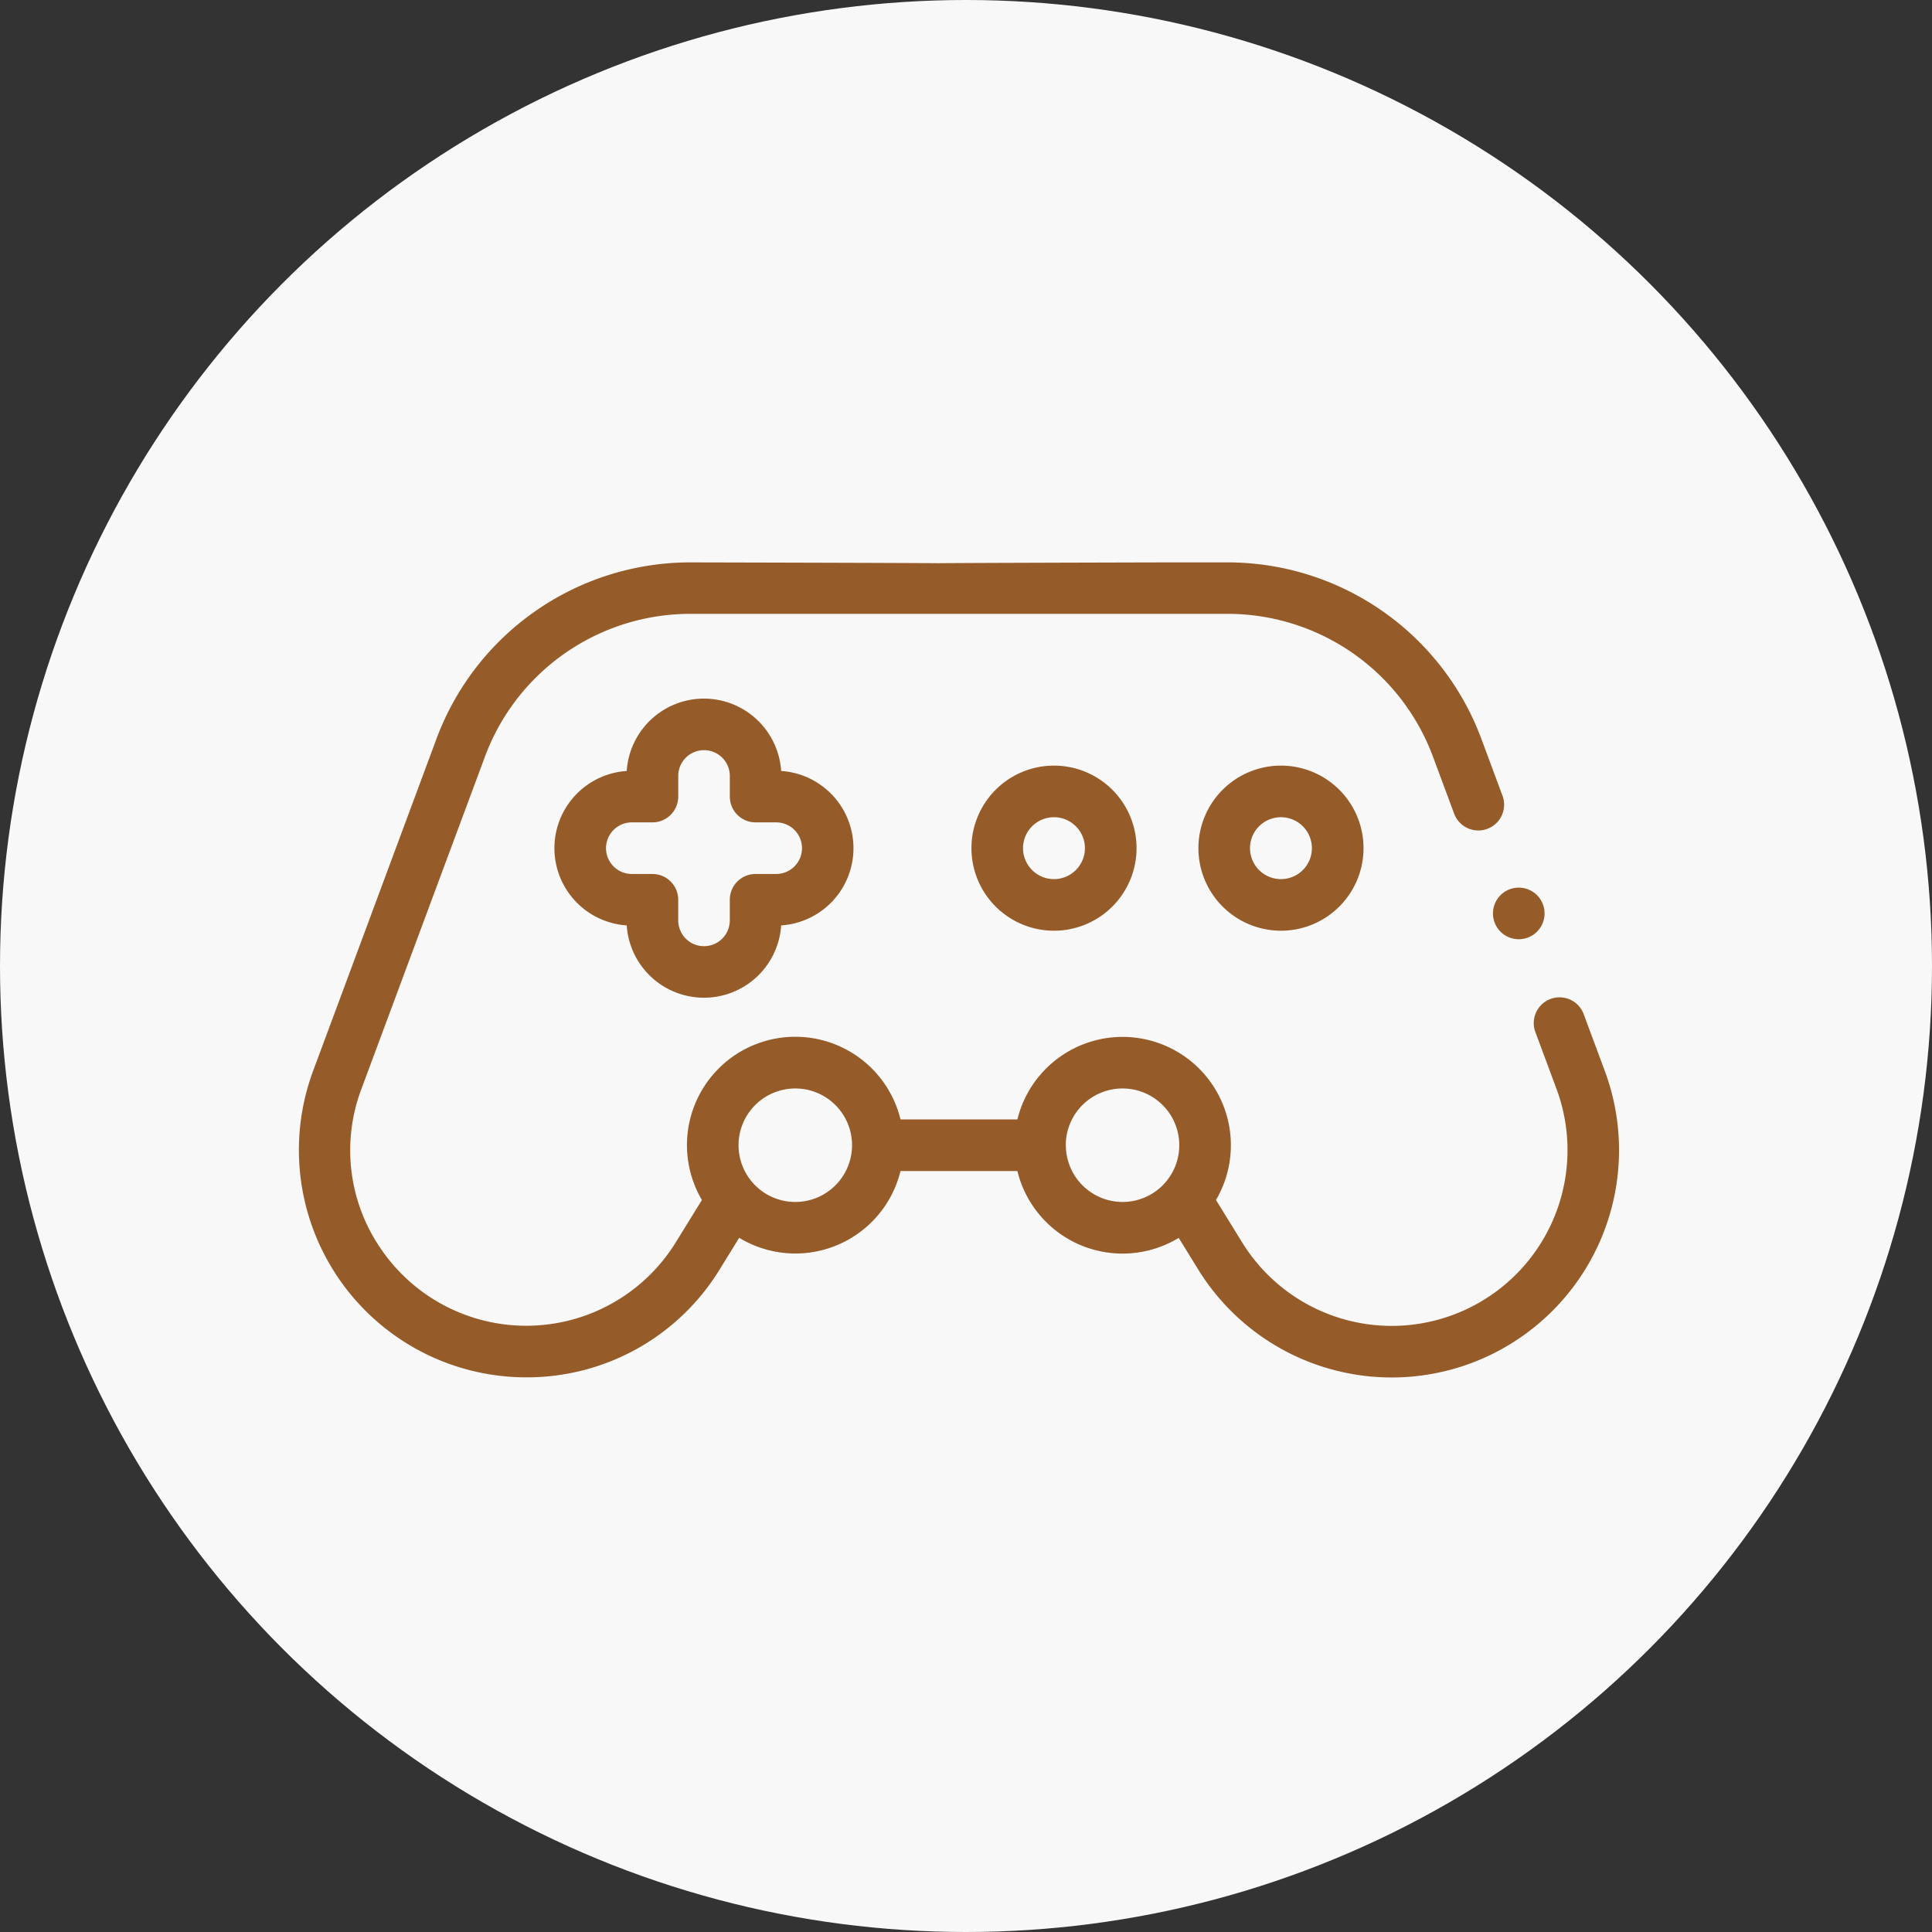 <svg xmlns="http://www.w3.org/2000/svg" width="110" height="110" viewBox="0 0 110 110">
  <rect x="0" y="0" width="110" height="110" fill="#333333" stroke="none"/>
  <g id="ic_service7" transform="translate(-375 -2088)">
    <circle id="Ellipse_23" data-name="Ellipse 23" cx="55" cy="55" r="55" transform="translate(375 2088)" fill="#f8f8f8"/>
    <g id="Group_4097" data-name="Group 4097">
      <g id="XMLID_1475_" transform="translate(392 2120.016)">
        <path id="XMLID_1480_" d="M74.368,81.818,73.15,78.541A1.468,1.468,0,0,0,70.4,79.564l1.218,3.277A10.007,10.007,0,0,1,53.72,91.582l-1.487-2.409a6.166,6.166,0,1,0-11.307-4.588H34.271a6.167,6.167,0,1,0-11.307,4.588l-1.487,2.409a10.006,10.006,0,0,1-16.731.456,9.88,9.88,0,0,1-1.164-9.2L10.622,63.9A12.472,12.472,0,0,1,22.264,55.8H52.933A12.472,12.472,0,0,1,64.575,63.9l1.218,3.277a1.468,1.468,0,0,0,2.753-1.023l-1.218-3.277a15.421,15.421,0,0,0-14.4-10.007H49.511c-29.057.072,3.5.072-27.246,0a15.421,15.421,0,0,0-14.4,10.007L.829,81.818A12.944,12.944,0,0,0,12.962,99.27a12.86,12.86,0,0,0,11.014-6.145l1.11-1.8a6.164,6.164,0,0,0,9.185-3.8h6.655a6.164,6.164,0,0,0,9.185,3.805l1.11,1.8A12.944,12.944,0,0,0,74.368,81.818ZM28.281,89.285a3.231,3.231,0,1,1,3.231-3.231A3.234,3.234,0,0,1,28.281,89.285Zm15.4-3.231a3.231,3.231,0,1,1,3.231,3.231A3.234,3.234,0,0,1,43.685,86.054Z" transform="translate(0 -52.866)" fill="#955c2a"/>
        <path id="XMLID_1498_" d="M348.886,279.57a4.7,4.7,0,1,0,4.7-4.7A4.7,4.7,0,0,0,348.886,279.57Zm6.461,0a1.762,1.762,0,1,1-1.762-1.762A1.764,1.764,0,0,1,355.347,279.57Z" transform="translate(-297.653 -263.295)" fill="#955c2a"/>
        <path id="XMLID_1502_" d="M260.886,279.57a4.7,4.7,0,1,0,4.7-4.7A4.7,4.7,0,0,0,260.886,279.57Zm6.461,0a1.762,1.762,0,1,1-1.762-1.762A1.764,1.764,0,0,1,267.347,279.57Z" transform="translate(-222.576 -263.295)" fill="#955c2a"/>
        <path id="XMLID_1508_" d="M107.71,248.872a4.411,4.411,0,0,0-4.4,4.121,4.406,4.406,0,0,0,0,8.793,4.406,4.406,0,0,0,8.793,0,4.406,4.406,0,0,0,0-8.793A4.411,4.411,0,0,0,107.71,248.872Zm5.58,8.517a1.47,1.47,0,0,1-1.468,1.468h-1.175a1.468,1.468,0,0,0-1.468,1.468V261.5a1.468,1.468,0,1,1-2.937,0v-1.175a1.468,1.468,0,0,0-1.468-1.468H103.6a1.468,1.468,0,0,1,0-2.937h1.175a1.468,1.468,0,0,0,1.468-1.468v-1.175a1.468,1.468,0,1,1,2.937,0v1.175a1.468,1.468,0,0,0,1.468,1.468h1.175A1.47,1.47,0,0,1,113.29,257.389Z" transform="translate(-84.627 -241.113)" fill="#955c2a"/>
        <path id="XMLID_1522_" d="M463.088,323.636a1.469,1.469,0,1,0,.43-1.038A1.483,1.483,0,0,0,463.088,323.636Z" transform="translate(-395.085 -303.646)" fill="#955c2a"/>
      </g>
    </g>
  </g>
</svg>
